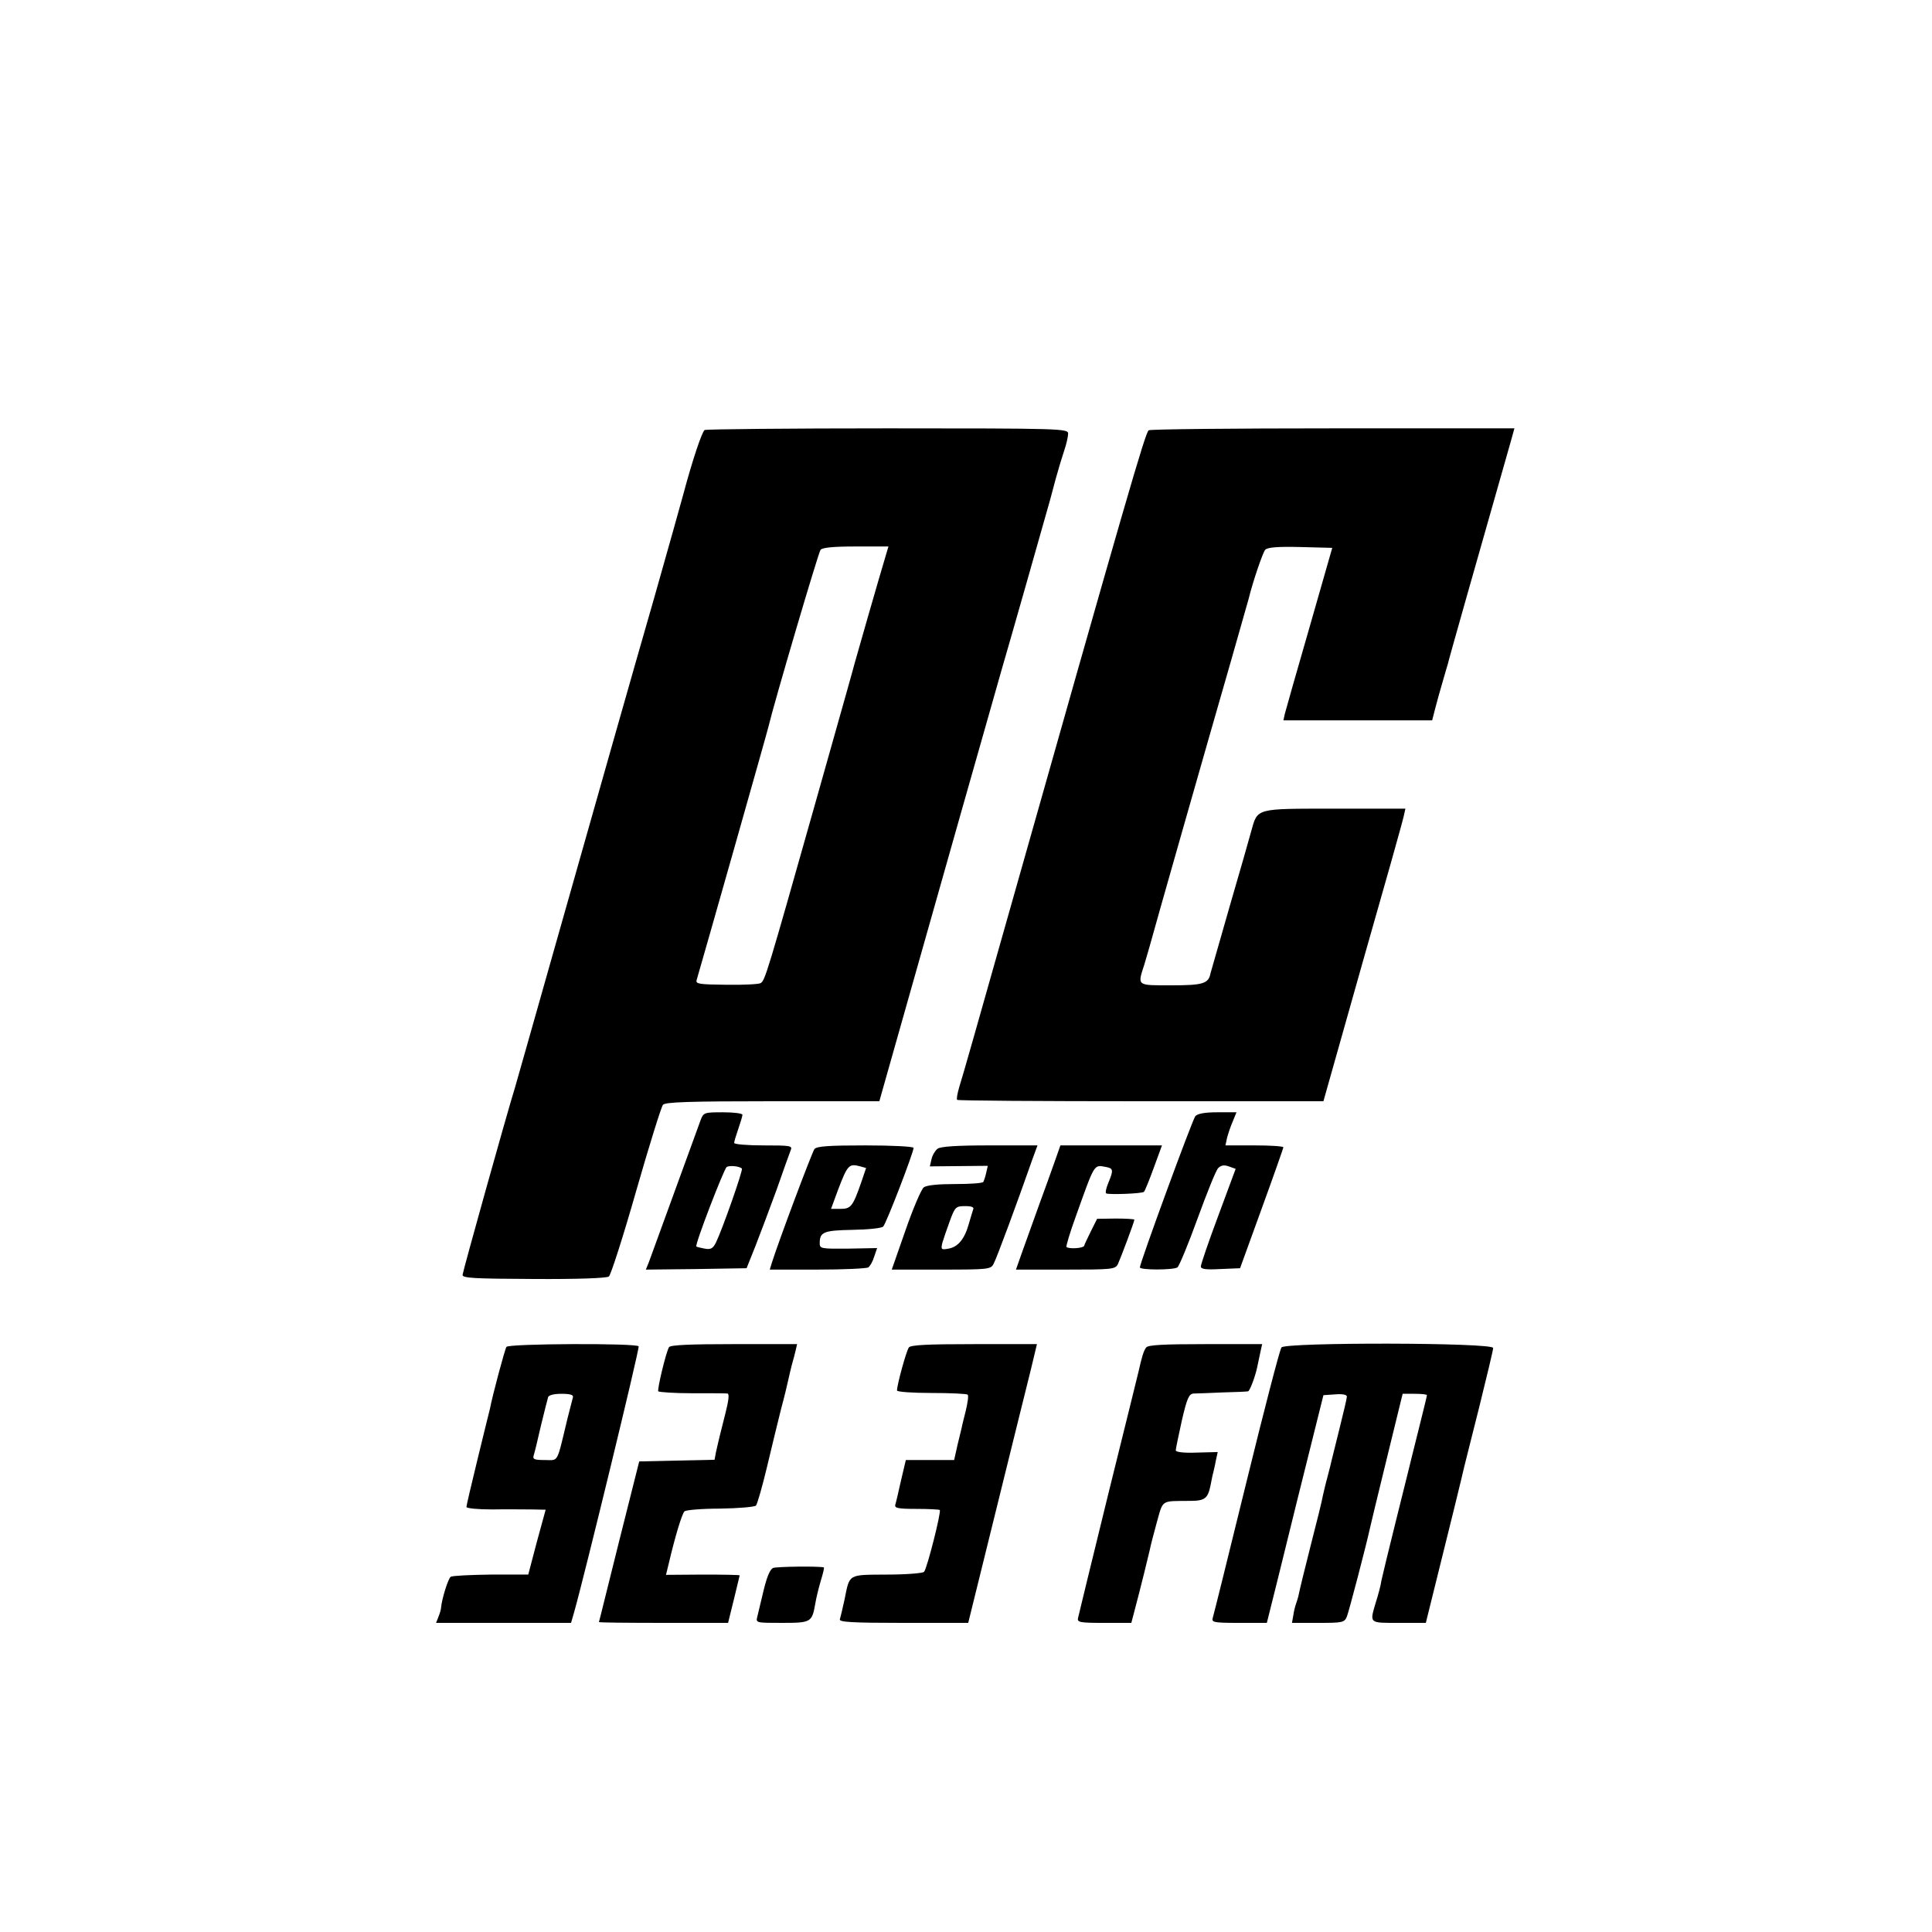 <?xml version="1.0" standalone="no"?>
<!DOCTYPE svg PUBLIC "-//W3C//DTD SVG 20010904//EN"
 "http://www.w3.org/TR/2001/REC-SVG-20010904/DTD/svg10.dtd">
<svg version="1.0" xmlns="http://www.w3.org/2000/svg"
 width="700pt" height="700pt" viewBox="0 0 700 700"
 preserveAspectRatio="xMidYMid meet">
<g transform="translate(0,700) scale(0.1,-0.1)"
fill="#000000" stroke="none">
<path d="M2553 5442 c-10 -7 -45 -112 -77 -232 -8 -30 -55 -197 -104 -370 -99
-344 -175 -613 -367 -1290 -69 -245 -132 -465 -139 -490 -31 -100 -189 -666
-190 -679 -1 -12 42 -14 258 -15 161 -1 264 3 272 9 7 5 52 145 99 310 47 164
91 305 97 312 8 10 93 13 397 13 l387 0 73 258 c123 435 340 1201 372 1312 24
81 149 521 174 610 2 8 11 42 20 75 9 33 23 79 31 103 8 23 14 51 14 61 0 18
-25 19 -653 19 -360 0 -658 -3 -664 -6z m658 -449 c-26 -86 -113 -390 -115
-398 -4 -16 -21 -77 -142 -505 -175 -619 -182 -642 -198 -652 -6 -4 -62 -7
-124 -6 -99 1 -112 3 -108 17 19 64 259 909 261 921 19 81 180 628 188 638 7
8 45 12 128 12 l118 0 -8 -27z"/>
<path d="M4162 5441 c-12 -7 -78 -234 -527 -1821 -80 -283 -151 -534 -159
-557 -7 -24 -11 -45 -8 -48 3 -3 303 -5 666 -5 l661 0 142 503 c79 276 146
514 149 530 l6 27 -256 0 c-290 0 -279 3 -303 -83 -6 -23 -41 -145 -78 -272
-36 -126 -67 -235 -69 -241 -7 -38 -27 -44 -142 -44 -127 0 -123 -3 -98 75 8
28 17 57 19 65 16 60 209 737 295 1035 33 116 62 217 64 225 15 62 51 167 60
178 9 9 44 12 128 10 l115 -3 -83 -290 c-46 -159 -86 -300 -89 -312 l-5 -23
269 0 270 0 11 43 c6 23 18 67 27 97 9 30 17 60 19 65 1 8 97 346 228 806 l13
47 -657 0 c-361 0 -661 -3 -668 -7z"/>
<path d="M2539 2943 c-6 -16 -48 -131 -94 -258 -46 -126 -88 -242 -94 -258
l-11 -27 182 2 183 3 32 80 c17 44 52 136 77 205 24 69 47 133 51 143 7 16 -2
17 -99 17 -58 0 -106 4 -106 9 0 5 7 28 15 51 8 23 15 46 15 51 0 5 -32 9 -70
9 -68 0 -71 -1 -81 -27z m149 -177 c5 -5 -71 -221 -94 -268 -11 -22 -19 -26
-41 -22 -15 3 -29 6 -30 8 -6 6 100 281 110 288 11 6 46 3 55 -6z"/>
<path d="M4331 2956 c-11 -13 -201 -532 -201 -548 0 -10 121 -10 136 0 6 4 39
83 73 177 34 93 67 176 75 183 10 10 21 12 38 6 l25 -9 -63 -170 c-35 -93 -63
-176 -63 -183 -1 -10 16 -13 70 -10 l72 3 78 215 c43 118 78 218 79 223 0 4
-47 7 -105 7 l-105 0 6 28 c4 15 13 42 21 60 l13 32 -69 0 c-46 0 -72 -5 -80
-14z"/>
<path d="M2951 2837 c-9 -12 -131 -337 -155 -414 l-7 -23 173 0 c95 0 178 4
184 8 6 4 16 21 21 38 l11 32 -104 -2 c-98 -1 -104 0 -104 19 0 41 13 47 118
49 58 1 106 6 112 12 11 11 110 268 110 285 0 5 -78 9 -174 9 -133 0 -176 -3
-185 -13z m166 -63 l21 -6 -18 -53 c-30 -86 -37 -95 -75 -95 l-34 0 25 68 c35
92 40 97 81 86z"/>
<path d="M3397 2838 c-9 -7 -19 -24 -22 -38 l-6 -26 105 1 105 1 -6 -26 c-3
-14 -8 -28 -10 -32 -2 -5 -48 -8 -102 -8 -62 0 -103 -4 -114 -12 -9 -7 -39
-77 -66 -155 l-50 -143 179 0 c171 0 180 1 190 21 10 17 85 220 140 377 l19
52 -173 0 c-122 0 -177 -4 -189 -12z m129 -220 c-2 -7 -10 -31 -16 -53 -15
-54 -39 -83 -73 -89 -27 -5 -28 -3 -23 20 4 14 16 49 27 79 19 52 22 55 56 55
24 0 33 -4 29 -12z"/>
<path d="M3822 2793 c-11 -32 -37 -103 -57 -158 -20 -55 -47 -130 -60 -167
l-24 -68 179 0 c167 0 180 1 190 19 9 19 60 154 60 162 0 2 -30 4 -67 4 l-68
-1 -22 -44 c-12 -25 -24 -49 -25 -54 -4 -9 -55 -12 -64 -4 -2 3 13 54 35 114
68 190 64 184 107 176 28 -5 29 -11 10 -57 -8 -19 -12 -36 -8 -39 10 -5 131
-1 137 6 3 3 19 42 35 86 l30 82 -184 0 -184 0 -20 -57z"/>
<path d="M1835 2120 c-6 -9 -51 -177 -60 -225 -3 -11 -23 -93 -45 -183 -22
-90 -40 -167 -40 -172 0 -5 42 -9 93 -9 50 1 115 0 143 0 l51 -1 -32 -117 -31
-118 -135 0 c-74 -1 -139 -4 -146 -8 -9 -6 -32 -79 -35 -112 0 -5 -4 -20 -9
-32 l-9 -23 245 0 244 0 11 38 c37 130 238 957 234 964 -8 12 -472 10 -479 -2z
m241 -182 c-2 -7 -11 -42 -20 -78 -40 -166 -31 -150 -82 -150 -39 0 -45 3 -40
18 3 9 15 58 26 107 12 50 24 96 26 103 2 7 21 12 48 12 32 0 44 -4 42 -12z"/>
<path d="M2424 2119 c-11 -18 -43 -152 -39 -160 3 -3 58 -7 122 -7 65 0 123 0
129 -1 7 -1 4 -26 -8 -73 -18 -72 -22 -86 -34 -140 l-5 -27 -137 -3 -136 -3
-73 -290 c-40 -159 -72 -291 -73 -292 0 -2 105 -3 234 -3 l234 0 21 85 c11 46
21 86 21 87 0 2 -60 3 -133 3 l-134 -1 10 41 c24 102 48 180 57 189 5 5 63 10
129 10 66 1 125 6 130 11 5 6 23 69 40 140 17 72 40 166 51 210 12 44 23 91
26 105 3 14 9 39 13 55 5 17 11 40 14 53 l5 22 -228 0 c-157 0 -231 -3 -236
-11z"/>
<path d="M3293 2118 c-9 -12 -43 -135 -43 -156 0 -5 56 -9 125 -9 69 0 128 -3
131 -6 4 -3 0 -30 -7 -59 -7 -29 -14 -55 -14 -58 -1 -3 -7 -31 -15 -62 l-13
-58 -88 0 -87 0 -17 -72 c-9 -40 -18 -80 -21 -89 -4 -13 8 -16 76 -16 44 0 82
-2 85 -4 6 -6 -46 -212 -57 -224 -4 -5 -65 -10 -134 -10 -143 -1 -135 4 -154
-90 -7 -33 -15 -65 -17 -72 -4 -10 43 -13 230 -13 l235 0 102 413 c56 226 112
454 125 505 l22 92 -227 0 c-170 0 -230 -3 -237 -12z"/>
<path d="M4153 2118 c-9 -11 -16 -34 -28 -88 -2 -8 -51 -208 -110 -445 -58
-236 -107 -438 -109 -447 -4 -16 6 -18 95 -18 l98 0 10 38 c24 90 53 209 57
227 2 11 13 55 25 98 24 85 14 78 119 79 55 0 66 8 76 56 4 20 8 42 10 47 1 6
6 24 9 42 l7 32 -76 -2 c-46 -2 -76 2 -76 8 0 5 10 54 22 108 19 82 26 97 43
98 11 0 58 2 105 4 47 1 88 3 92 4 6 1 25 50 33 87 2 10 7 34 11 52 l7 32
-206 0 c-152 0 -207 -3 -214 -12z"/>
<path d="M4643 2118 c-6 -7 -63 -227 -127 -488 -64 -261 -119 -483 -122 -492
-5 -16 4 -18 95 -18 l101 0 7 28 c4 15 50 200 102 412 l96 385 43 3 c26 2 42
-1 42 -8 0 -6 -12 -57 -26 -113 -14 -56 -27 -109 -29 -117 -2 -8 -8 -35 -15
-60 -7 -25 -14 -56 -17 -69 -2 -14 -22 -95 -44 -180 -22 -86 -41 -165 -43
-176 -2 -11 -7 -27 -10 -35 -3 -8 -8 -27 -10 -42 l-5 -28 95 0 c88 0 95 1 104
23 7 17 71 261 84 322 1 6 28 117 60 248 l58 237 44 0 c24 0 44 -2 44 -5 0 -3
-14 -60 -31 -128 -17 -67 -32 -129 -34 -137 -2 -8 -24 -97 -49 -197 -25 -101
-48 -195 -51 -210 -2 -16 -11 -50 -20 -78 -23 -78 -26 -75 83 -75 l98 0 28
113 c58 232 107 433 111 452 3 11 27 109 55 219 27 109 50 205 50 212 0 20
-752 21 -767 2z"/>
<path d="M2801 1319 c-11 -5 -22 -31 -34 -80 -10 -41 -20 -84 -23 -96 -6 -23
-5 -23 89 -23 106 0 109 2 121 70 3 19 12 56 20 83 8 26 13 47 11 48 -20 5
-170 3 -184 -2z"/>
</g>
</svg>
